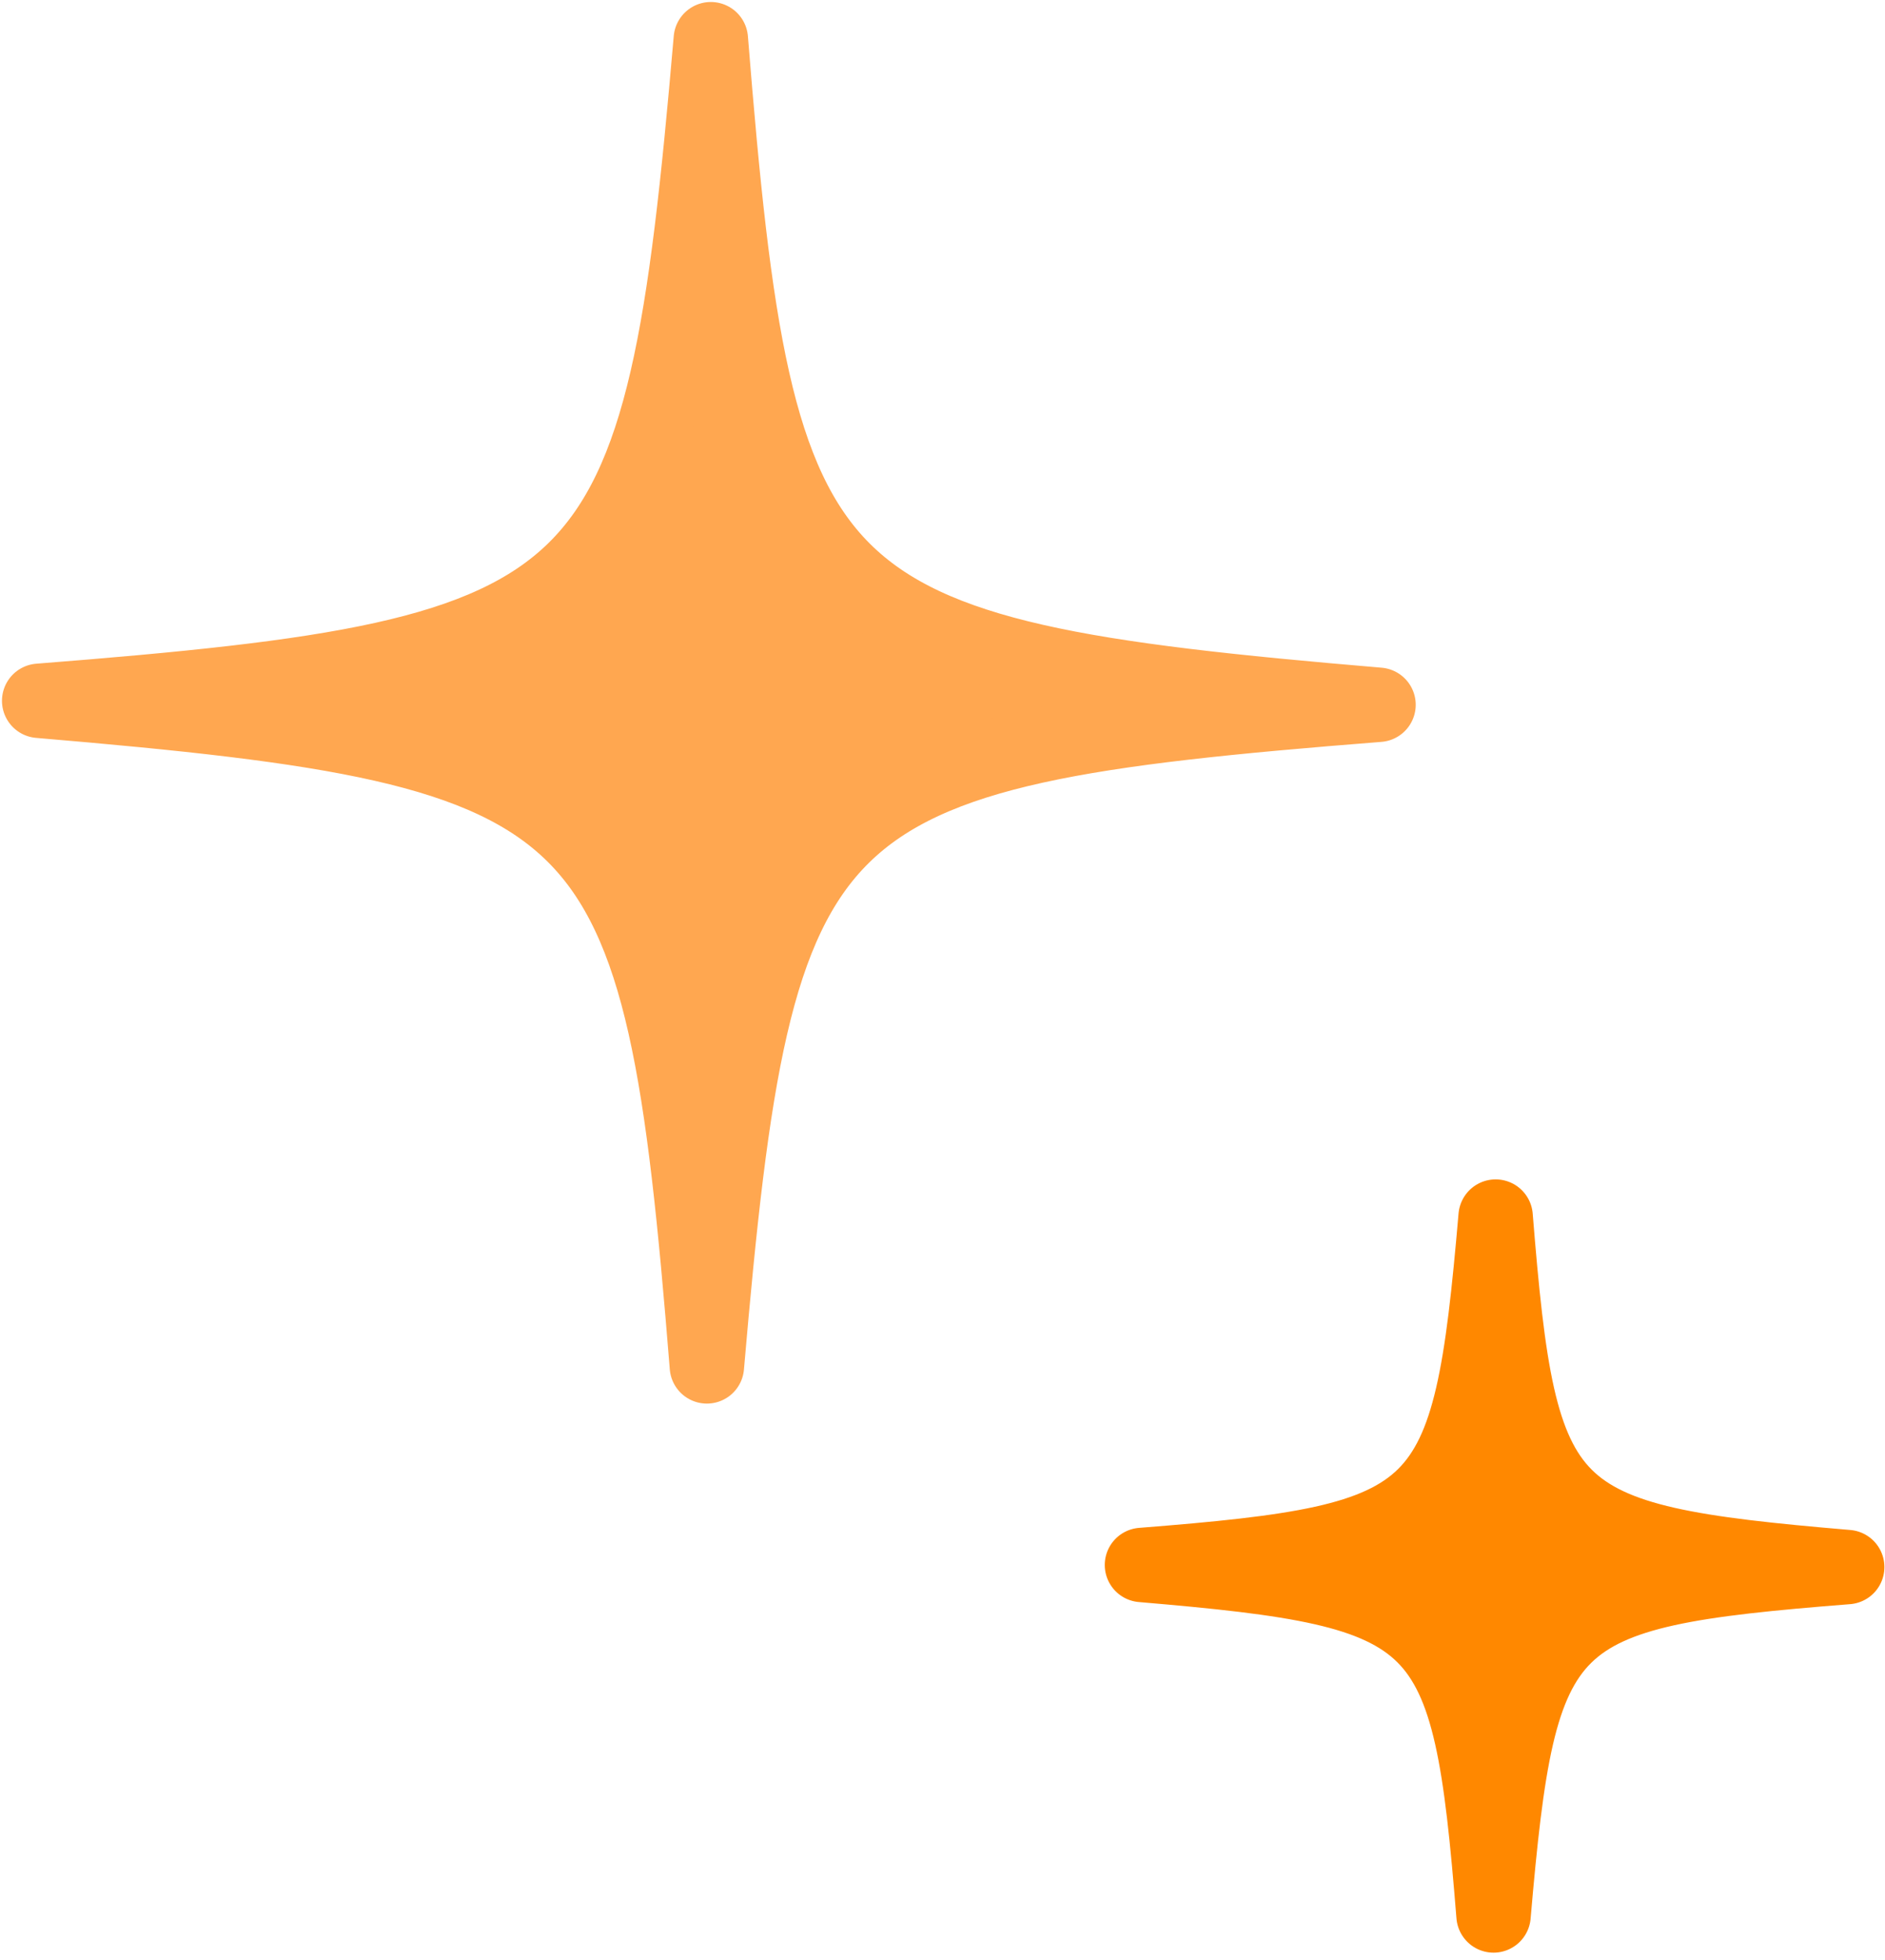 <svg width="152" height="158" viewBox="0 0 152 158" fill="none" xmlns="http://www.w3.org/2000/svg">
  <path d="M111.159 56.821C64.167 60.519 61.013 63.624 57 110.16C53.264 63.601 50.129 60.482 3.159 56.5C50.151 52.801 53.305 49.697 57.318 3.161C61.054 49.72 64.189 52.839 111.159 56.821Z" fill="#FFA750" stroke="#FFA750" stroke-width="6" stroke-linecap="round" stroke-linejoin="round"/>
  <path d="M148.952 126.34C124.208 128.288 122.547 129.922 120.434 154.427C118.467 129.91 116.816 128.268 92.084 126.171C116.828 124.224 118.489 122.589 120.602 98.085C122.569 122.601 124.22 124.243 148.952 126.34Z" fill="#FF8800" stroke="#FF8800" stroke-width="6" stroke-linecap="round" stroke-linejoin="round"/>
  </svg>